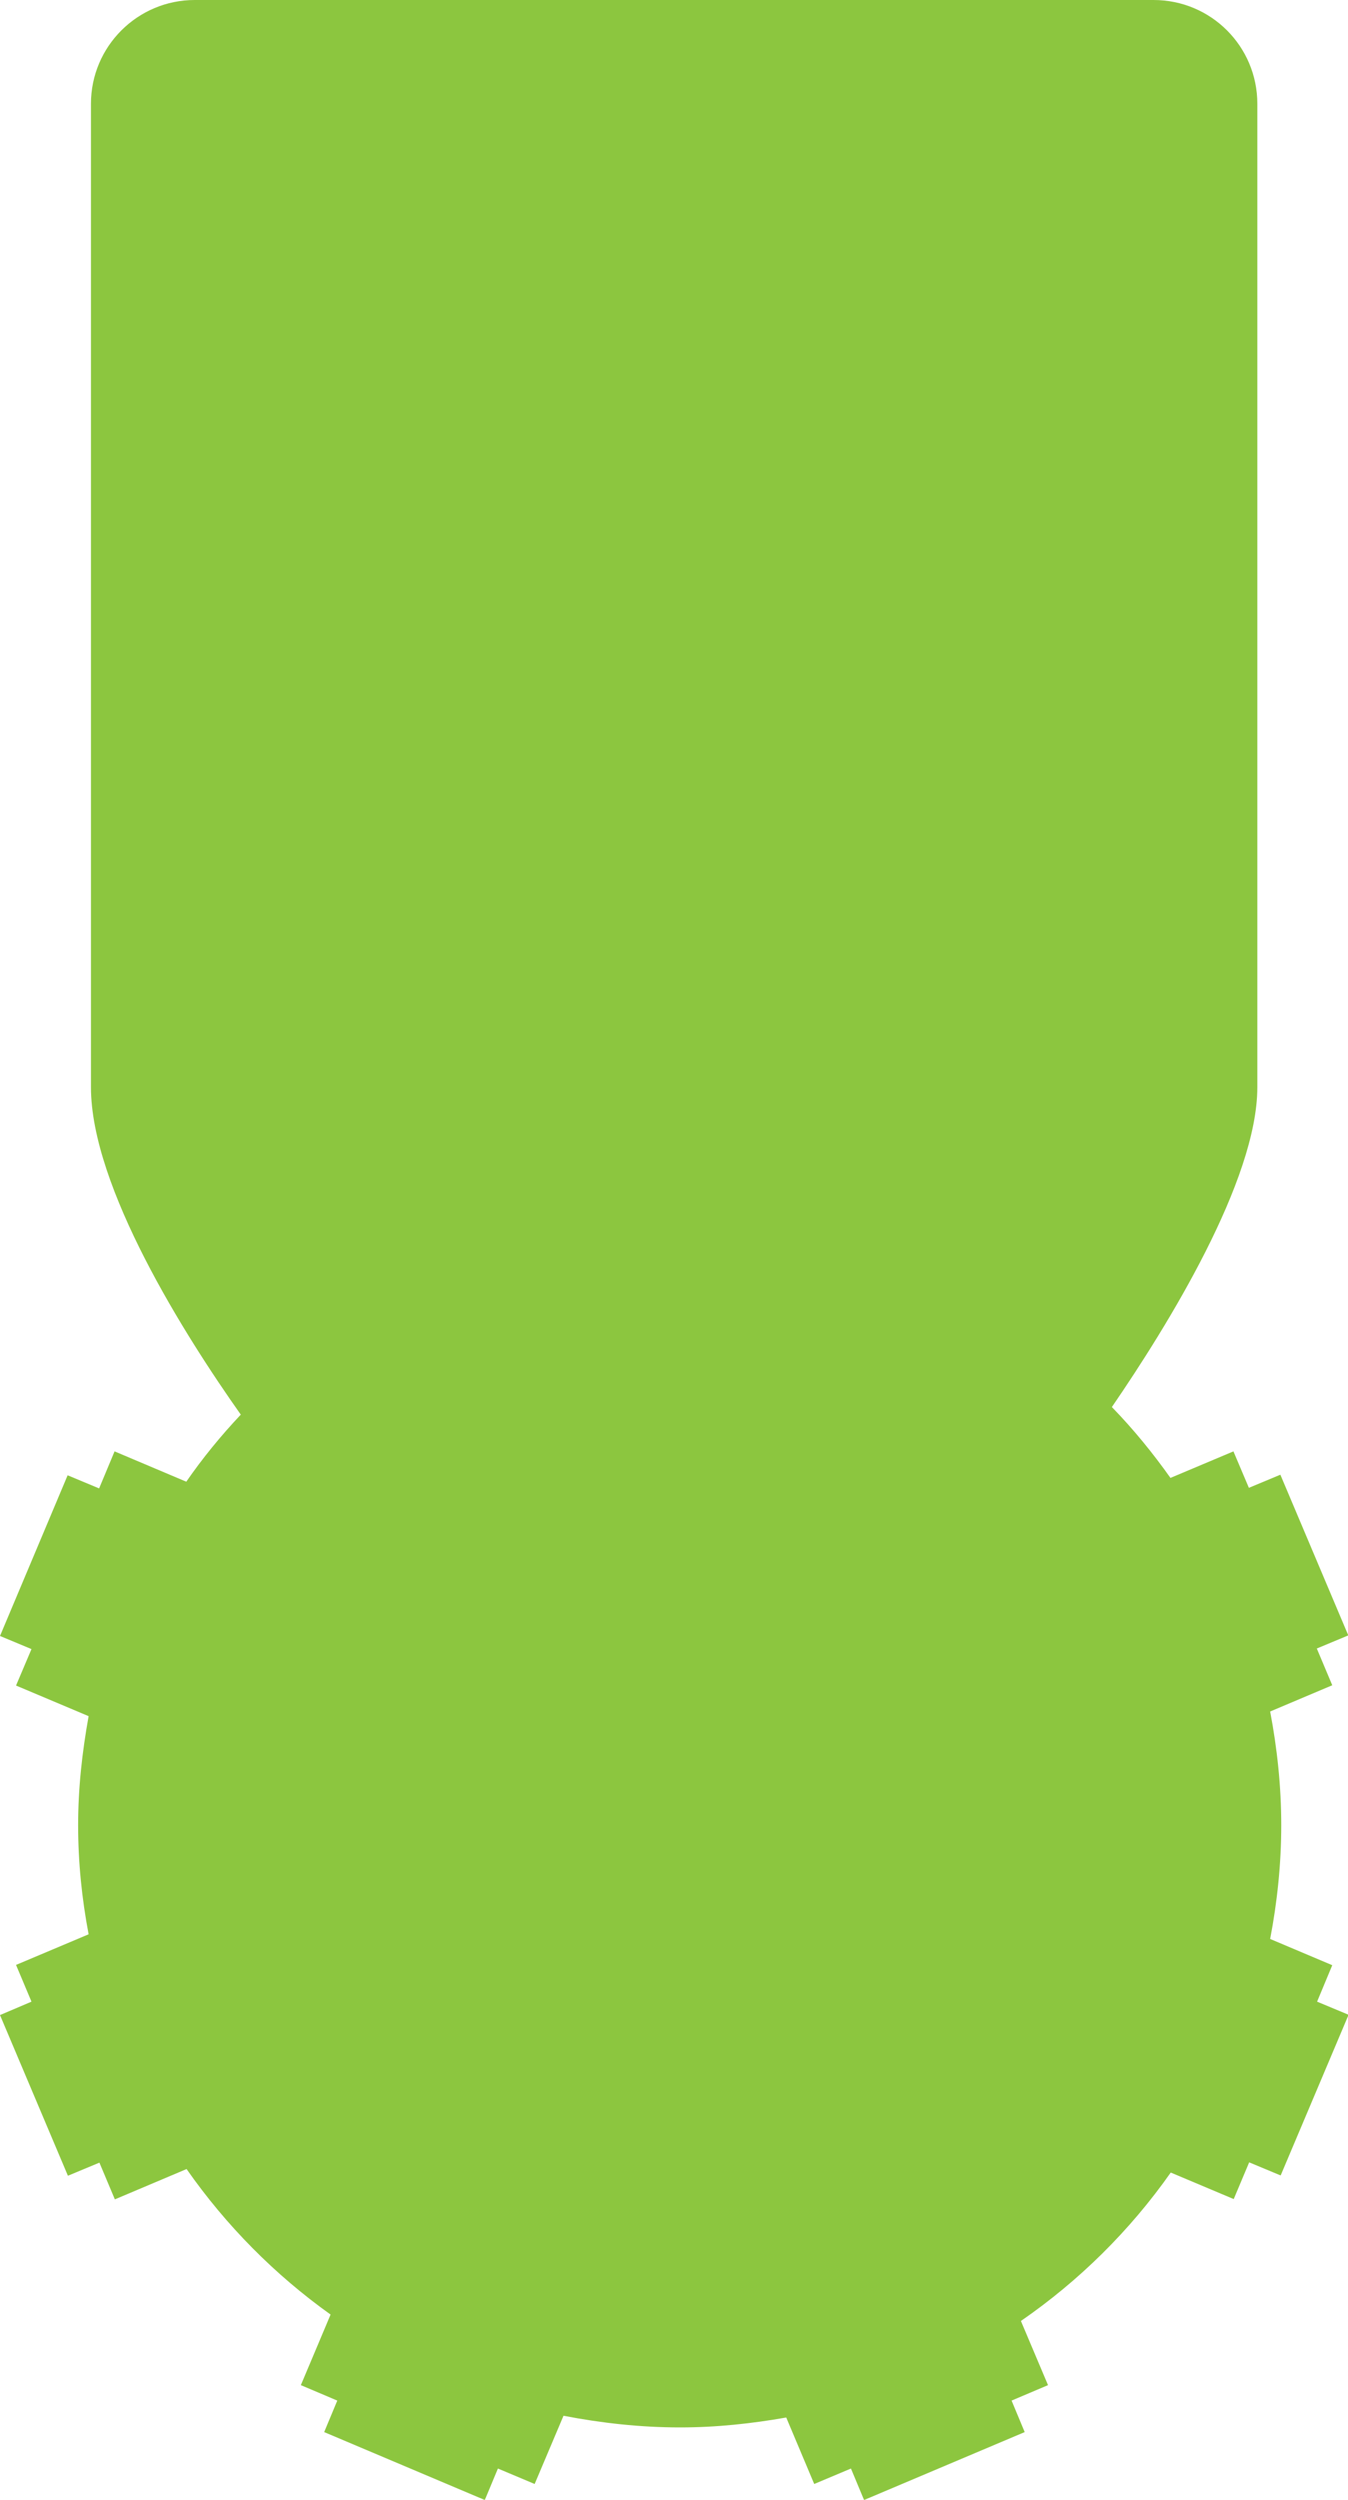 <?xml version="1.0" encoding="utf-8"?>
<!-- Generator: Adobe Illustrator 23.0.3, SVG Export Plug-In . SVG Version: 6.00 Build 0)  -->
<svg version="1.0" id="Livello_1" xmlns="http://www.w3.org/2000/svg" xmlns:xlink="http://www.w3.org/1999/xlink" x="0px" y="0px"
	 viewBox="0 0 46.24 85.72" enable-background="new 0 0 46.24 85.72" xml:space="preserve">
<path fill="#8CC63F" d="M45.7,67.39l-2.13-0.9c0.24-1.26,0.38-2.56,0.38-3.9s-0.14-2.63-0.38-3.9l2.13-0.9l-0.53-1.26l1.08-0.45
	l-2.33-5.51l-1.08,0.45l-0.53-1.25l-2.16,0.91c-0.61-0.86-1.28-1.68-2.01-2.43c1.92-2.8,4.99-7.77,4.99-10.97
	c0-3.08,0-33.72,0-33.72c0-1.97-1.59-3.56-3.56-3.56H6.68C4.72,0,3.12,1.59,3.12,3.56c0,0,0,30.64,0,33.72
	c0,3.43,3.23,8.53,5.14,11.23c-0.68,0.72-1.31,1.49-1.87,2.3l-2.46-1.04L3.4,51.04l-1.08-0.45L0,56.1l1.08,0.45L0.55,57.8l2.49,1.05
	c-0.22,1.22-0.36,2.46-0.36,3.74c0,1.28,0.13,2.53,0.36,3.74l-2.49,1.05l0.53,1.26L0,69.1l2.33,5.51l1.08-0.45l0.53,1.26l2.46-1.04
	c1.35,1.93,3.02,3.62,4.94,4.99l-1.02,2.42l1.25,0.53l-0.45,1.08l5.51,2.33l0.45-1.08l1.26,0.53l0.99-2.34c1.3,0.25,2.63,0.4,4,0.4
	c1.24,0,2.45-0.13,3.64-0.34l0.96,2.28l1.26-0.53l0.45,1.08l5.51-2.33l-0.45-1.08l1.25-0.53l-0.93-2.2c2-1.38,3.74-3.1,5.14-5.09
	l2.16,0.91l0.53-1.26l1.08,0.45l2.33-5.51l-1.08-0.45L45.7,67.39z"/>
</svg>
